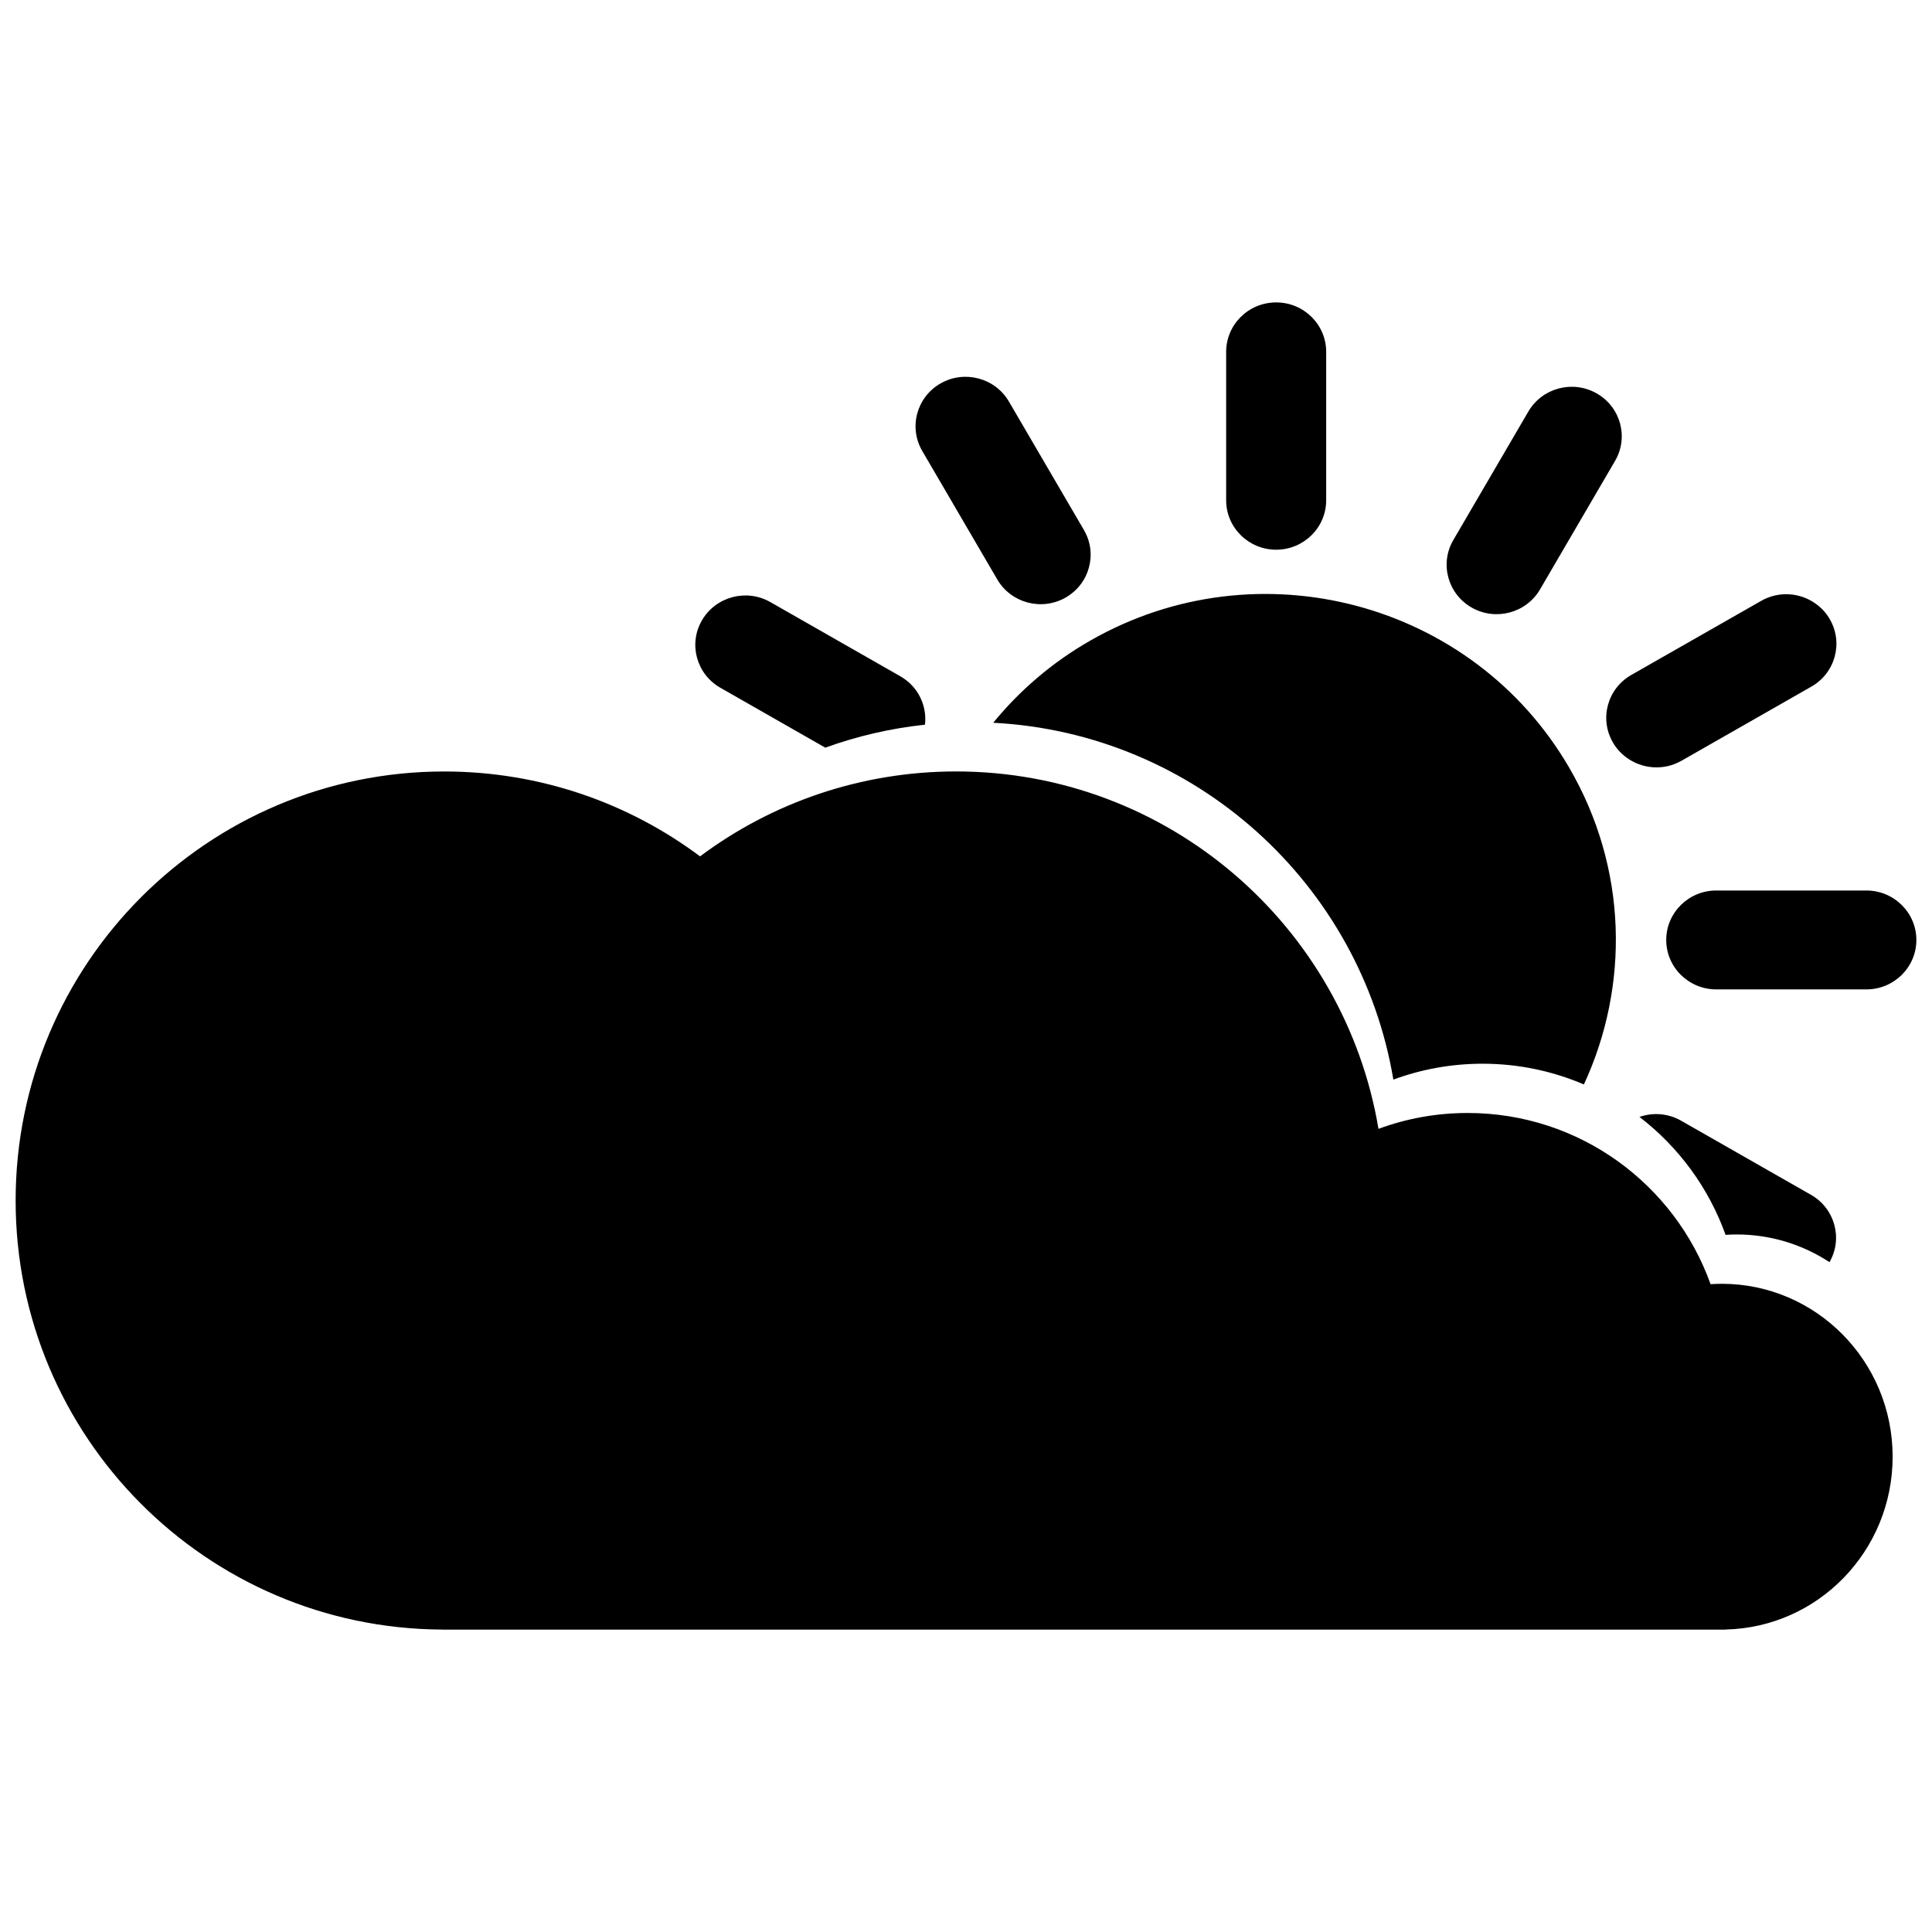 <?xml version="1.0" ?><!DOCTYPE svg  PUBLIC '-//W3C//DTD SVG 1.1//EN'  'http://www.w3.org/Graphics/SVG/1.1/DTD/svg11.dtd'><svg enable-background="new -1.147 -22.185 141.732 141.732" height="141.732px" id="Livello_1" version="1.1" viewBox="-1.147 -22.185 141.732 141.732" width="141.732px" xml:space="preserve" xmlns="http://www.w3.org/2000/svg" xmlns:xlink="http://www.w3.org/1999/xlink"><g id="Livello_69"><path d="M50.209,40.638c-5.234-3.909-11.73-6.227-18.771-6.227C14.076,34.413,0,48.506,0,65.889   C0,83.221,13.992,97.276,31.284,97.36v0.004h94.162v-0.007c6.791-0.154,12.251-5.771,12.251-12.677   c0-7.005-5.613-12.686-12.538-12.686c-0.272,0-0.549,0.015-0.819,0.029c-2.615-7.32-9.604-12.559-17.816-12.559   c-2.301,0-4.506,0.41-6.545,1.164c-2.501-14.88-15.423-26.22-30.997-26.22C61.944,34.413,55.448,36.729,50.209,40.638    M126.257,68.376c2.513,0,4.847,0.747,6.808,2.031c0.998-1.729,0.396-3.938-1.354-4.937l-9.533-5.441   c-0.966-0.551-2.075-0.616-3.053-0.277c2.859,2.196,5.077,5.19,6.316,8.652C125.709,68.388,125.981,68.376,126.257,68.376    M64.901,27.427l-9.533-5.442c-1.756-1.002-3.999-0.406-5.014,1.328c-1.016,1.733-0.412,3.954,1.345,4.956l7.698,4.395   c2.322-0.841,4.771-1.414,7.312-1.686C66.871,29.586,66.206,28.17,64.901,27.427 M78.371,16.697l-5.505-9.426   c-1.014-1.734-3.258-2.33-5.012-1.328c-1.756,1.002-2.357,3.222-1.344,4.956l5.504,9.426c1.014,1.735,3.258,2.329,5.012,1.328   C78.782,20.651,79.385,18.433,78.371,16.697 M78.862,24.795c-2.823,1.61-5.213,3.678-7.146,6.042   c14.833,0.767,26.943,11.82,29.354,26.178c2.04-0.753,4.245-1.165,6.546-1.165c2.639,0,5.15,0.543,7.432,1.521   c3.345-7.223,3.226-15.878-1.1-23.277C106.856,21.943,91.147,17.781,78.862,24.795 M96.142,14.512V3.628   C96.142,1.624,94.5,0,92.474,0c-2.027,0-3.67,1.624-3.67,3.628v10.886c0,2.003,1.643,3.628,3.67,3.628   C94.5,18.14,96.142,16.515,96.142,14.512 M117.332,11.63c1.016-1.732,0.412-3.951-1.343-4.953   c-1.756-1.004-3.999-0.407-5.014,1.325l-5.504,9.428c-1.016,1.733-0.412,3.952,1.344,4.956c1.754,1.002,3.998,0.404,5.013-1.328   L117.332,11.63z M133.081,23.229c-0.254-0.438-0.586-0.799-0.969-1.083c-1.141-0.856-2.736-1.006-4.055-0.253l-9.535,5.439   c-1.754,1.002-2.355,3.223-1.342,4.956c0.254,0.438,0.586,0.799,0.969,1.083c1.142,0.856,2.736,1.007,4.056,0.254l9.532-5.44   C133.493,27.183,134.095,24.964,133.081,23.229 M139.438,46.77c0-2.004-1.646-3.628-3.668-3.628h-11.01   c-2.025,0-3.672,1.624-3.672,3.628s1.646,3.628,3.672,3.628h11.01C137.796,50.397,139.438,48.773,139.438,46.77"/></g><g id="Livello_1_1_"/></svg>